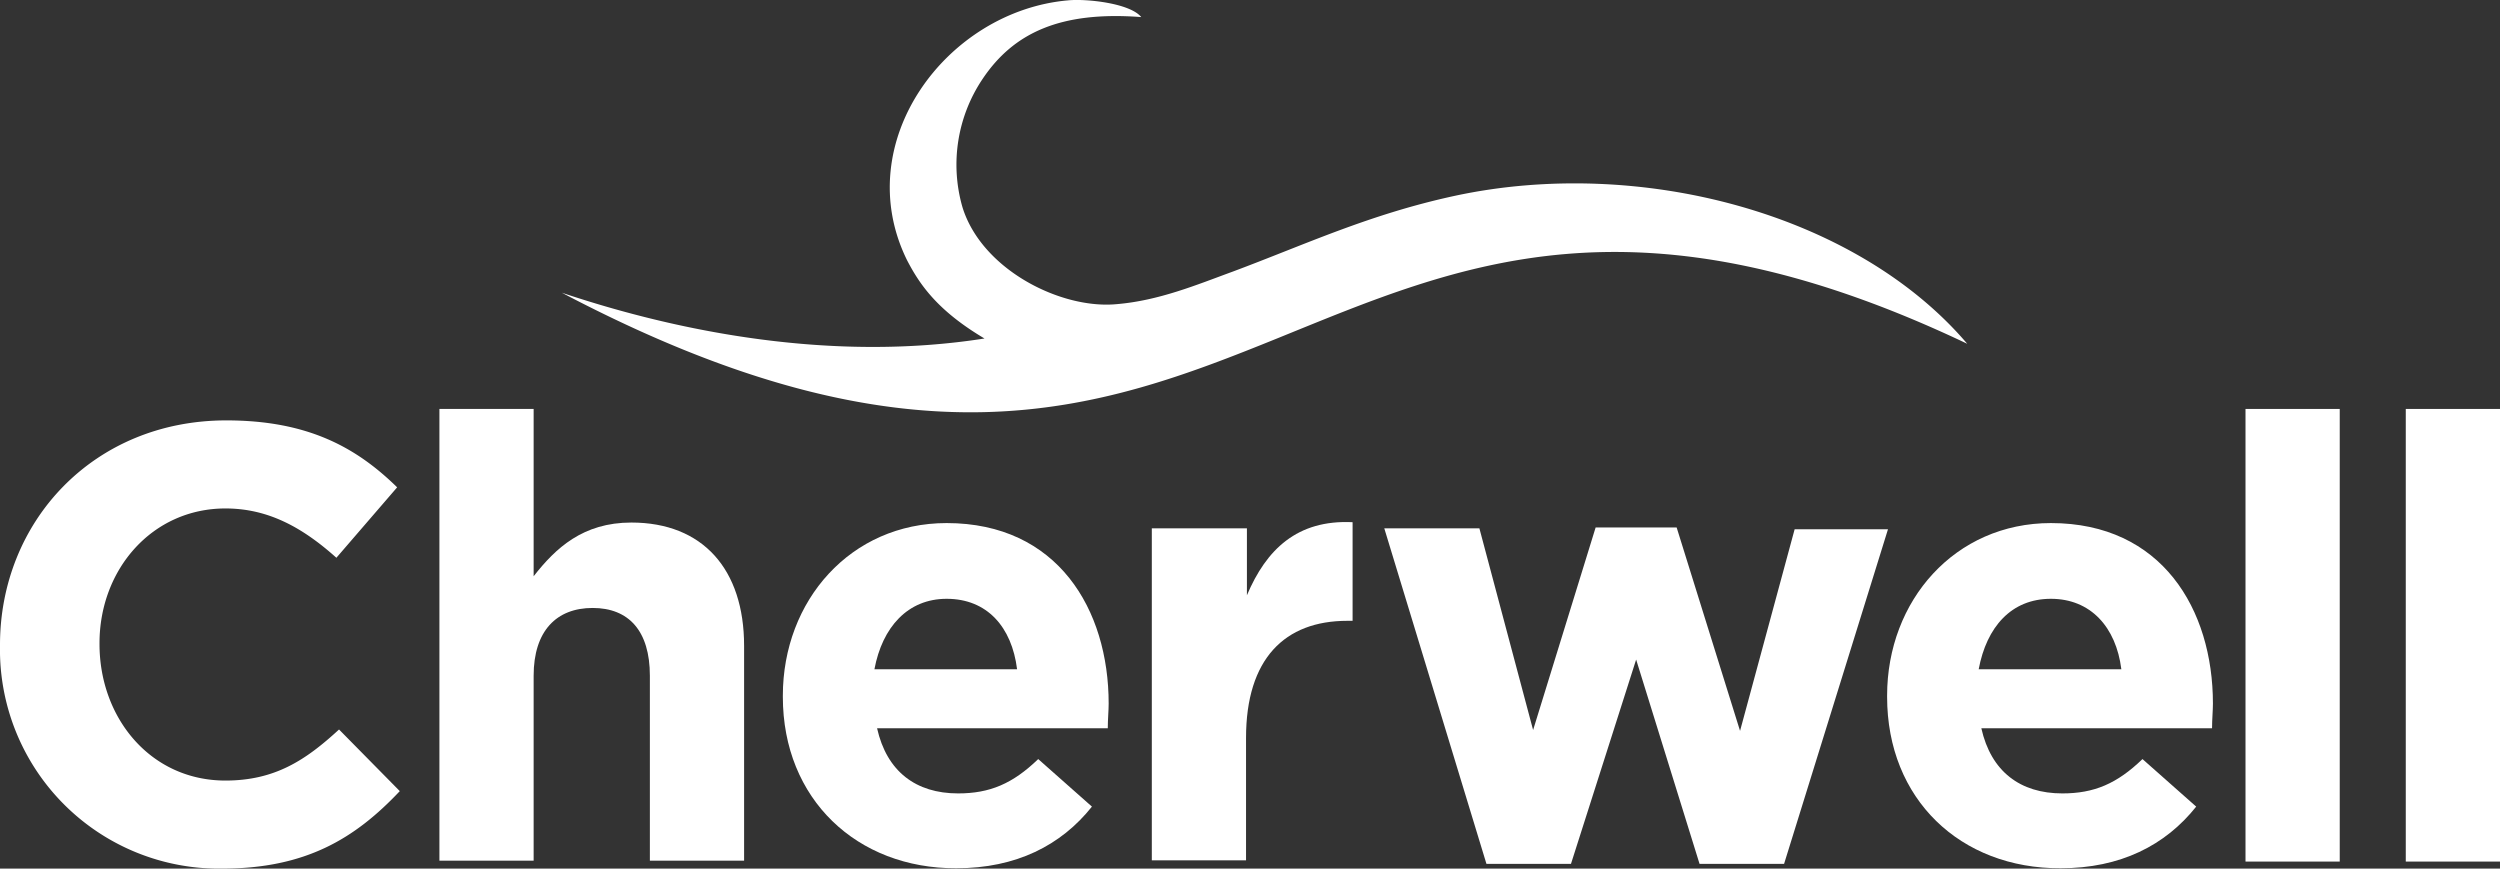 <svg xmlns="http://www.w3.org/2000/svg" viewBox="0 0 283.9 98.64" width="283.9" height="98.64"><rect x="0" y="0" width="283.9" height="98.64" fill="#333333" stroke="none"/><defs><style>.cls-1{fill:#fff;}</style></defs><title>Asset 2</title><g id="Layer_2" data-name="Layer 2"><g id="Layer_1-2" data-name="Layer 1"><path class="cls-1" d="M63.8,33.24c13.4,4.5,30.8,7.9,48,5.2-5.4-3.2-7.4-6.2-8.8-8.9-6.6-13.4,4.5-28.3,18.3-29.5,2-.2,7,.3,8.3,1.9-9.2-.7-14.5,1.8-18,7a17.44,17.44,0,0,0-2.3,14.6c2.2,7.1,11.2,11.6,17.5,11,4.8-.4,9.1-2.2,13.2-3.7,8.3-3.1,15.5-6.5,25.2-8.6,20.9-4.5,45.5,1.9,58.2,16.8-75.7-36-79.8,36.2-159.6-5.8"/><path class="cls-1" d="M0,73.34v-.1c0-14,10.6-25.5,25.7-25.5,9.3,0,14.8,3.1,19.4,7.6l-6.9,8c-3.8-3.4-7.7-5.6-12.6-5.6-8.3,0-14.3,6.9-14.3,15.3v.1c0,8.4,5.8,15.5,14.3,15.5,5.6,0,9.1-2.3,12.9-5.8l6.9,7c-5.1,5.4-10.7,8.8-20.2,8.8A24.87,24.87,0,0,1,0,73.34Z"/><path class="cls-1" d="M49.9,46.44H60.6v19c2.5-3.2,5.6-6.1,11.1-6.1,8.1,0,12.8,5.3,12.8,14v24.4H73.8v-21c0-5.1-2.4-7.7-6.5-7.7s-6.7,2.6-6.7,7.7v21H49.9Z"/><path class="cls-1" d="M88.9,79.14V79c0-10.8,7.7-19.6,18.6-19.6,12.6,0,18.4,9.8,18.4,20.5,0,.8-.1,1.8-.1,2.8H99.6c1.1,4.9,4.4,7.4,9.2,7.4,3.6,0,6.2-1.1,9.1-3.9l6.1,5.4c-3.5,4.4-8.6,7-15.4,7C97.3,98.64,88.9,90.74,88.9,79.14ZM115.5,76c-.6-4.8-3.4-8-8-8-4.4,0-7.3,3.2-8.2,8Z"/><path class="cls-1" d="M130.9,60h10.7v7.6c2.2-5.2,5.7-8.6,12-8.3v11.2H153c-7.1,0-11.5,4.3-11.5,13.3v13.9H130.8V60Z"/><path class="cls-1" d="M157.2,60H168l6.1,22.9,7.1-23h9.2L197.6,83l6.2-22.9h10.6l-11.8,38H193l-7.2-23.2-7.4,23.2h-9.6Z"/><path class="cls-1" d="M214.3,79.14V79c0-10.8,7.7-19.6,18.6-19.6,12.6,0,18.4,9.8,18.4,20.5,0,.8-.1,1.8-.1,2.8H225c1.1,4.9,4.4,7.4,9.2,7.4,3.6,0,6.2-1.1,9.1-3.9l6.1,5.4c-3.5,4.4-8.6,7-15.4,7C222.6,98.64,214.3,90.74,214.3,79.14ZM240.9,76c-.6-4.8-3.5-8-8-8s-7.3,3.2-8.2,8Z"/><path class="cls-1" d="M255,46.44h10.7v51.4H255Z"/><path class="cls-1" d="M273.2,46.44h10.7v51.4H273.2Z"/></g></g></svg>
